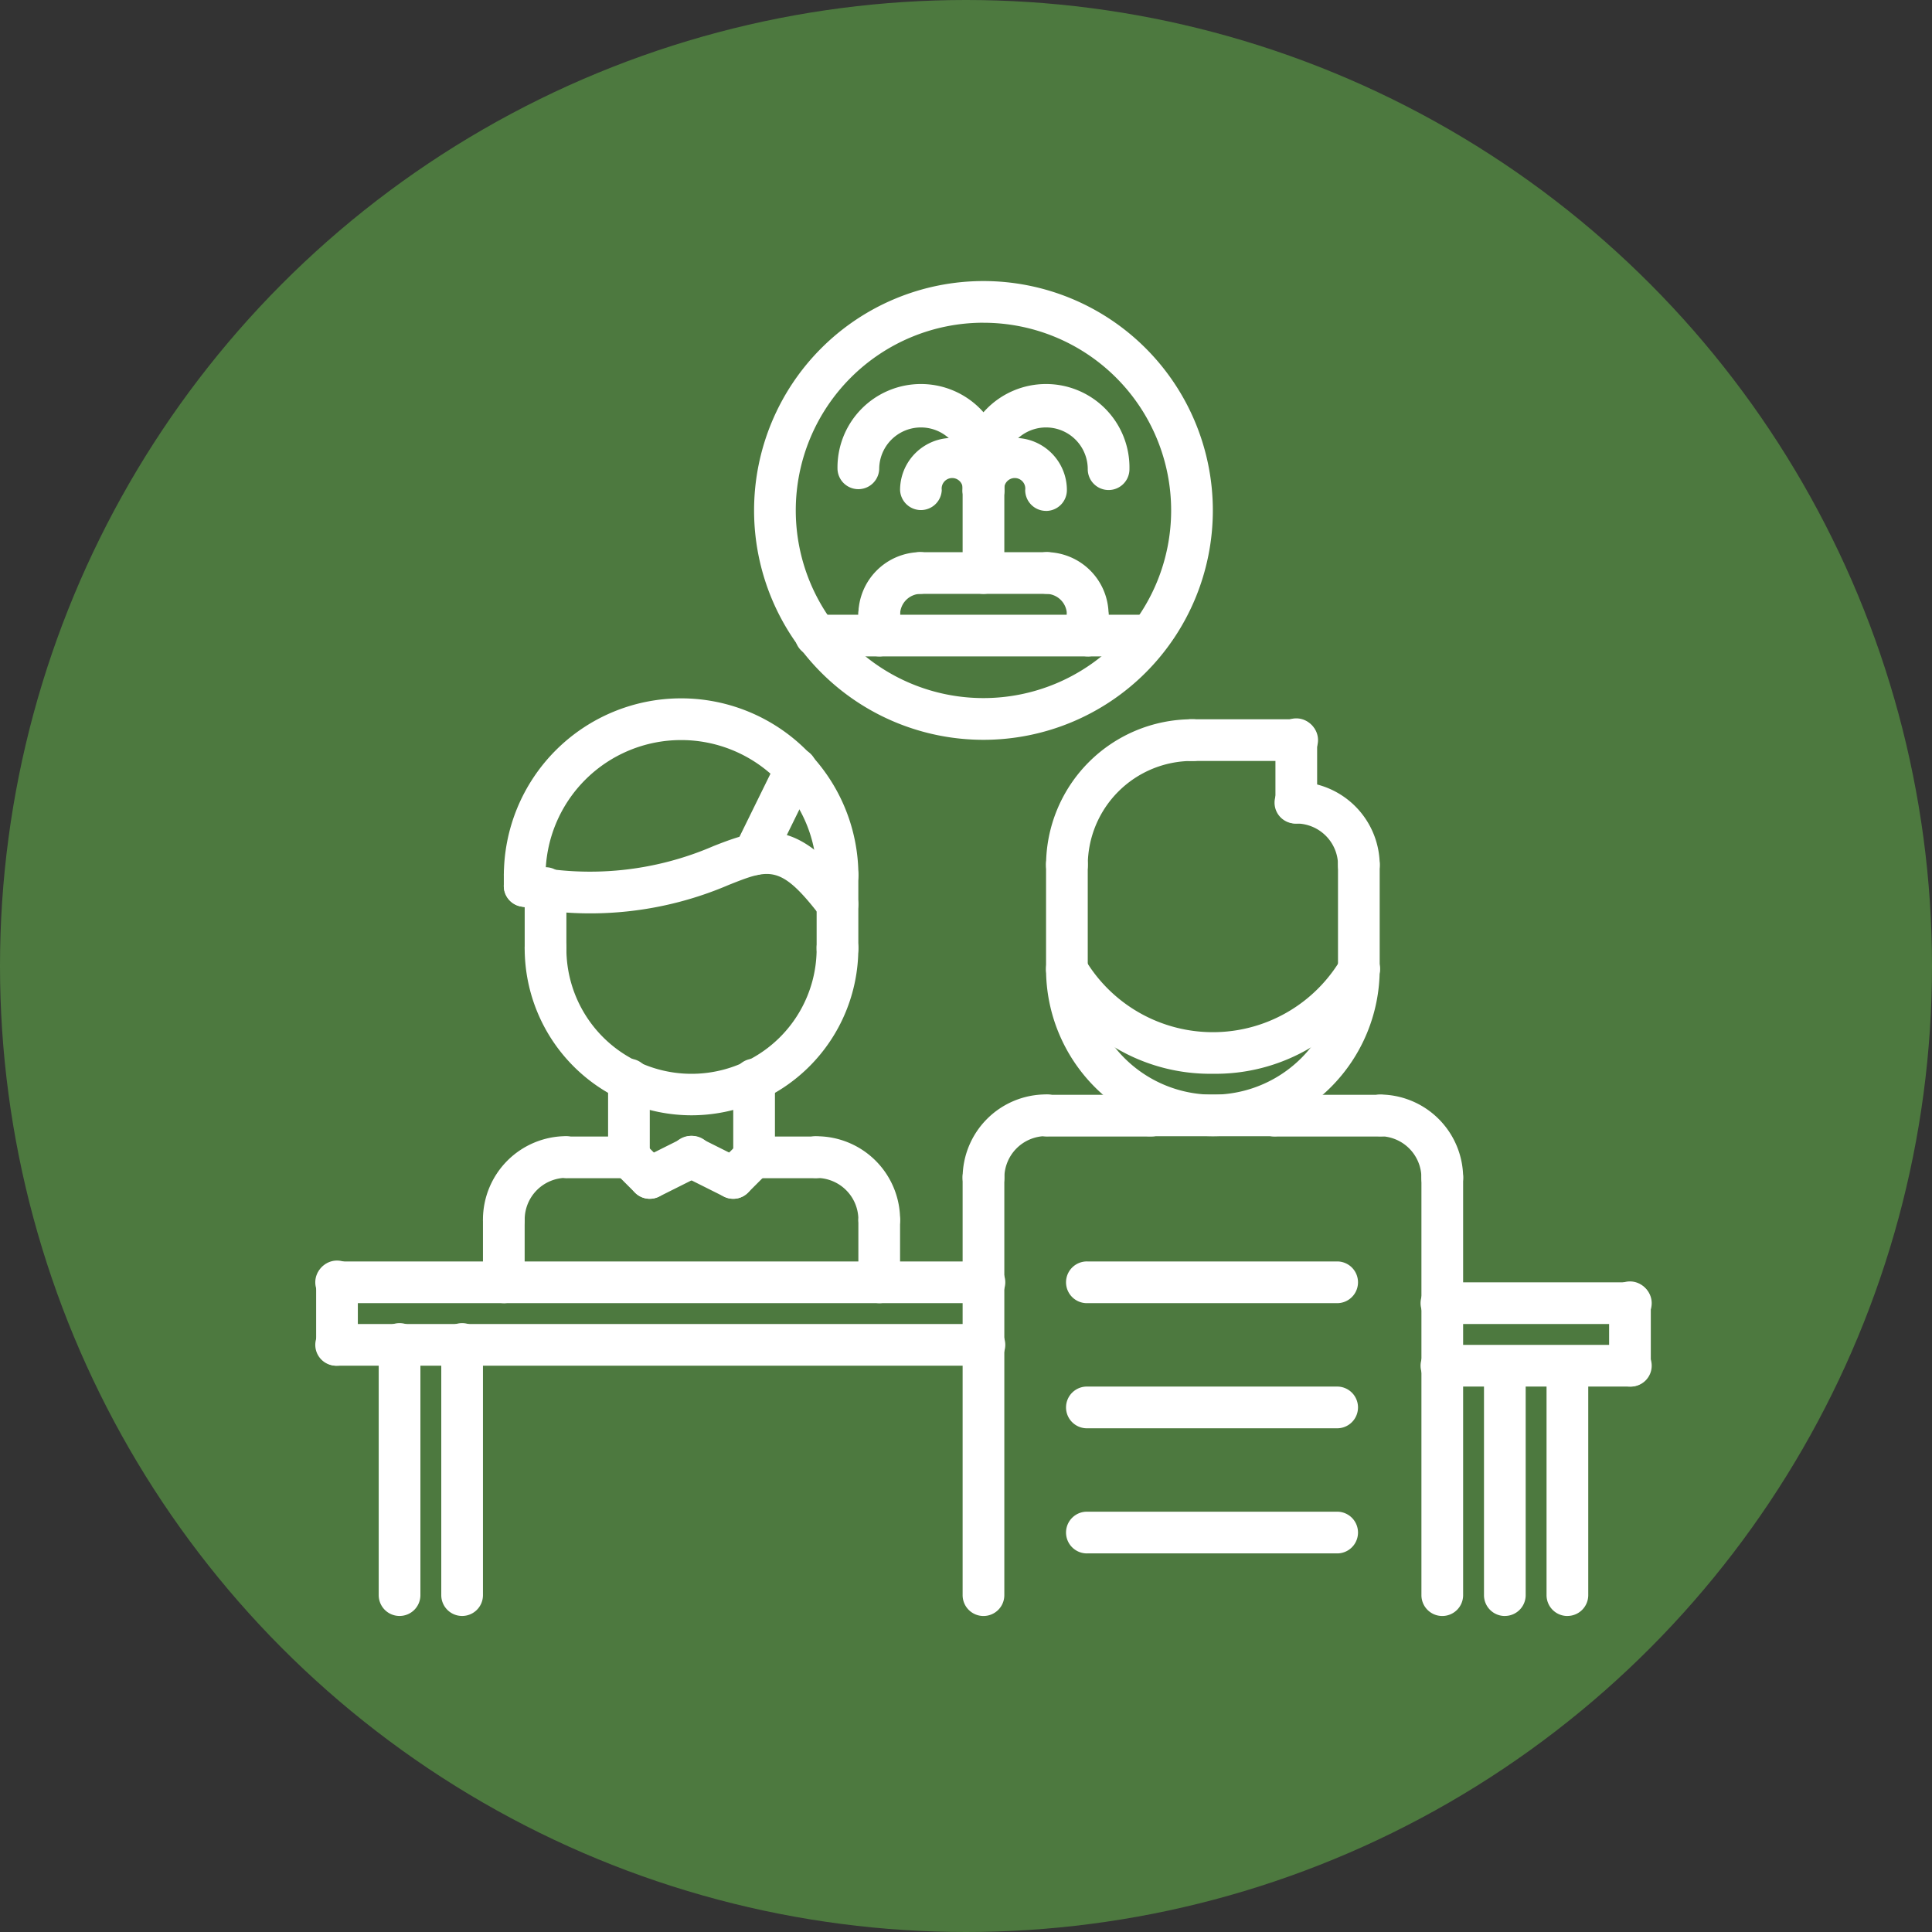 <svg xmlns="http://www.w3.org/2000/svg" width="55" height="55" viewBox="0 0 55 55">
  <rect x="0" y="0" width="55" height="55" fill="#333333" stroke="none"/>
  <g id="_31" data-name="31" transform="translate(-285 -1990)">
    <circle id="Elipse_4814" data-name="Elipse 4814" cx="27.5" cy="27.5" r="27.5" transform="translate(285 1990)" fill="#4d793f"/>
    <g id="agencia-de-viajes" transform="translate(294 1998.007)">
      <path id="Trazado_690634" data-name="Trazado 690634" d="M19,51.194H.594a.594.594,0,1,1,0-1.187H19a.594.594,0,1,1,0,1.187Z" transform="translate(0 -20.322)" fill="#fff"/>
      <path id="Trazado_690635" data-name="Trazado 690635" d="M58.937,52.194H53.594a.594.594,0,1,1,0-1.187h5.343a.594.594,0,1,1,0,1.187Z" transform="translate(-21.535 -20.728)" fill="#fff"/>
      <path id="Trazado_690636" data-name="Trazado 690636" d="M62.594,50.975A.593.593,0,0,1,62,50.382V48.6a.594.594,0,1,1,1.187,0v1.781a.593.593,0,0,1-.594.594Z" transform="translate(-25.192 -19.509)" fill="#fff"/>
      <path id="Trazado_690637" data-name="Trazado 690637" d="M58.937,49.194H53.594a.594.594,0,1,1,0-1.187h5.343a.594.594,0,1,1,0,1.187Z" transform="translate(-21.535 -19.509)" fill="#fff"/>
      <path id="Trazado_690638" data-name="Trazado 690638" d="M19,48.194H.594a.594.594,0,1,1,0-1.187H19a.594.594,0,1,1,0,1.187Z" transform="translate(0 -19.103)" fill="#fff"/>
      <path id="Trazado_690639" data-name="Trazado 690639" d="M.594,49.975A.593.593,0,0,1,0,49.382V47.6a.594.594,0,1,1,1.187,0v1.781a.593.593,0,0,1-.594.594Z" transform="translate(0 -19.103)" fill="#fff"/>
      <path id="Trazado_690640" data-name="Trazado 690640" d="M3.594,58.318A.593.593,0,0,1,3,57.725V50.6a.594.594,0,1,1,1.187,0v7.124a.593.593,0,0,1-.594.594Z" transform="translate(-1.219 -20.322)" fill="#fff"/>
      <path id="Trazado_690641" data-name="Trazado 690641" d="M6.594,58.318A.593.593,0,0,1,6,57.725V50.6a.594.594,0,1,1,1.187,0v7.124a.593.593,0,0,1-.594.594Z" transform="translate(-2.438 -20.322)" fill="#fff"/>
      <path id="Trazado_690642" data-name="Trazado 690642" d="M10.594,31.029A.593.593,0,0,1,10,30.435v-1.7a.594.594,0,1,1,1.187,0v1.7a.593.593,0,0,1-.594.594Z" transform="translate(-4.063 -11.436)" fill="#fff"/>
      <path id="Trazado_690643" data-name="Trazado 690643" d="M24.594,30.772A.593.593,0,0,1,24,30.178V28.1a.594.594,0,1,1,1.187,0v2.078a.593.593,0,0,1-.594.594Z" transform="translate(-9.752 -11.179)" fill="#fff"/>
      <path id="Trazado_690644" data-name="Trazado 690644" d="M18.5,25.646a.593.593,0,0,1-.594-.594,3.859,3.859,0,0,0-7.718,0,.594.594,0,0,1-1.187,0,5.046,5.046,0,1,1,10.093,0,.593.593,0,0,1-.594.594Z" transform="translate(-3.657 -8.132)" fill="#fff"/>
      <path id="Trazado_690645" data-name="Trazado 690645" d="M18.5,29.067a.593.593,0,0,1-.472-.232c-1.146-1.5-1.458-1.374-2.621-.913A10,10,0,0,1,9.5,28.54a.593.593,0,1,1,.186-1.172,8.847,8.847,0,0,0,5.283-.55c1.432-.567,2.391-.807,4,1.295a.594.594,0,0,1-.471.955Z" transform="translate(-3.657 -10.739)" fill="#fff"/>
      <path id="Trazado_690646" data-name="Trazado 690646" d="M20.593,26.016a.593.593,0,0,1-.532-.855l1.187-2.417a.594.594,0,1,1,1.066.523l-1.187,2.417a.593.593,0,0,1-.533.332Z" transform="translate(-8.126 -9.109)" fill="#fff"/>
      <path id="Trazado_690647" data-name="Trazado 690647" d="M8.594,43.971A.593.593,0,0,1,8,43.377,2.377,2.377,0,0,1,10.375,41a.594.594,0,0,1,0,1.187,1.188,1.188,0,0,0-1.187,1.187.593.593,0,0,1-.594.594Z" transform="translate(-3.251 -16.663)" fill="#fff"/>
      <path id="Trazado_690648" data-name="Trazado 690648" d="M13.375,42.2H11.594a.594.594,0,0,1,0-1.187h1.781a.594.594,0,0,1,0,1.187Z" transform="translate(-4.47 -16.666)" fill="#fff"/>
      <path id="Trazado_690649" data-name="Trazado 690649" d="M8.594,46.973A.593.593,0,0,1,8,46.38V44.6a.594.594,0,0,1,1.187,0V46.38a.593.593,0,0,1-.594.594Z" transform="translate(-3.251 -17.882)" fill="#fff"/>
      <path id="Trazado_690650" data-name="Trazado 690650" d="M25.375,43.971a.593.593,0,0,1-.594-.594,1.188,1.188,0,0,0-1.187-1.187.594.594,0,1,1,0-1.187,2.377,2.377,0,0,1,2.375,2.374.593.593,0,0,1-.594.594Z" transform="translate(-9.345 -16.663)" fill="#fff"/>
      <path id="Trazado_690651" data-name="Trazado 690651" d="M22.375,42.2H20.594a.594.594,0,1,1,0-1.187h1.781a.594.594,0,0,1,0,1.187Z" transform="translate(-8.126 -16.666)" fill="#fff"/>
      <path id="Trazado_690652" data-name="Trazado 690652" d="M26.594,46.973A.593.593,0,0,1,26,46.38V44.6a.594.594,0,0,1,1.187,0V46.38a.593.593,0,0,1-.594.594Z" transform="translate(-10.564 -17.882)" fill="#fff"/>
      <path id="Trazado_690653" data-name="Trazado 690653" d="M14.594,40.7A.593.593,0,0,1,14,40.106V37.919a.594.594,0,1,1,1.187,0v2.187a.593.593,0,0,1-.594.594Z" transform="translate(-5.689 -15.169)" fill="#fff"/>
      <path id="Trazado_690654" data-name="Trazado 690654" d="M20.594,40.7A.593.593,0,0,1,20,40.1V37.919a.594.594,0,1,1,1.187,0V40.1a.593.593,0,0,1-.594.594Z" transform="translate(-8.126 -15.169)" fill="#fff"/>
      <path id="Trazado_690655" data-name="Trazado 690655" d="M14.749,36.343A4.754,4.754,0,0,1,10,31.6a.594.594,0,1,1,1.187,0,3.562,3.562,0,0,0,7.124,0,.594.594,0,1,1,1.187,0A4.754,4.754,0,0,1,14.749,36.343Z" transform="translate(-4.063 -12.6)" fill="#fff"/>
      <path id="Trazado_690656" data-name="Trazado 690656" d="M15.594,42.783a.594.594,0,0,1-.266-1.125l1.187-.594a.594.594,0,1,1,.531,1.062l-1.187.594a.594.594,0,0,1-.265.063Z" transform="translate(-6.095 -16.663)" fill="#fff"/>
      <path id="Trazado_690657" data-name="Trazado 690657" d="M19.594,42.783a.594.594,0,0,1-.42-1.013l.594-.594a.594.594,0,1,1,.839.839l-.594.594a.592.592,0,0,1-.42.174Z" transform="translate(-7.72 -16.663)" fill="#fff"/>
      <path id="Trazado_690658" data-name="Trazado 690658" d="M15.187,42.783a.592.592,0,0,1-.42-.174l-.594-.594a.594.594,0,1,1,.839-.84l.594.594a.594.594,0,0,1-.42,1.013Z" transform="translate(-5.689 -16.663)" fill="#fff"/>
      <path id="Trazado_690659" data-name="Trazado 690659" d="M18.78,42.783a.594.594,0,0,1-.265-.063l-1.187-.594a.594.594,0,1,1,.531-1.062l1.187.594a.594.594,0,0,1-.266,1.125Z" transform="translate(-6.907 -16.663)" fill="#fff"/>
      <path id="Trazado_690660" data-name="Trazado 690660" d="M48.376,26.976a.593.593,0,0,1-.594-.594,1.19,1.19,0,0,0-1.189-1.188.594.594,0,1,1,0-1.187,2.378,2.378,0,0,1,2.376,2.375.593.593,0,0,1-.594.594Z" transform="translate(-18.691 -9.757)" fill="#fff"/>
      <path id="Trazado_690661" data-name="Trazado 690661" d="M46.594,23.975A.593.593,0,0,1,46,23.382V21.6a.594.594,0,1,1,1.187,0v1.781a.593.593,0,0,1-.594.594Z" transform="translate(-18.691 -8.538)" fill="#fff"/>
      <path id="Trazado_690662" data-name="Trazado 690662" d="M35.594,25.756A.593.593,0,0,1,35,25.163a4.161,4.161,0,0,1,4.156-4.156.594.594,0,1,1,0,1.187,2.972,2.972,0,0,0-2.968,2.968.593.593,0,0,1-.594.594Z" transform="translate(-14.221 -8.538)" fill="#fff"/>
      <path id="Trazado_690663" data-name="Trazado 690663" d="M44.562,22.194H41.594a.594.594,0,1,1,0-1.187h2.968a.594.594,0,1,1,0,1.187Z" transform="translate(-16.659 -8.538)" fill="#fff"/>
      <path id="Trazado_690664" data-name="Trazado 690664" d="M39.749,35.568a5.284,5.284,0,0,1-4.687-2.7.594.594,0,0,1,1.061-.533,4.233,4.233,0,0,0,7.252,0,.594.594,0,1,1,1.061.533A5.284,5.284,0,0,1,39.749,35.568Z" transform="translate(-14.221 -13.007)" fill="#fff"/>
      <path id="Trazado_690665" data-name="Trazado 690665" d="M35.594,31.161A.593.593,0,0,1,35,30.567V27.6a.594.594,0,1,1,1.187,0v2.971a.593.593,0,0,1-.594.594Z" transform="translate(-14.221 -10.975)" fill="#fff"/>
      <path id="Trazado_690666" data-name="Trazado 690666" d="M49.594,31.161A.593.593,0,0,1,49,30.567V27.6a.594.594,0,1,1,1.187,0v2.971a.593.593,0,0,1-.594.594Z" transform="translate(-19.91 -10.975)" fill="#fff"/>
      <path id="Trazado_690667" data-name="Trazado 690667" d="M31.594,41.971A.593.593,0,0,1,31,41.377,2.377,2.377,0,0,1,33.375,39a.594.594,0,1,1,0,1.187,1.188,1.188,0,0,0-1.187,1.187.593.593,0,0,1-.594.594Z" transform="translate(-12.596 -15.851)" fill="#fff"/>
      <path id="Trazado_690668" data-name="Trazado 690668" d="M37.562,40.2H34.594a.594.594,0,0,1,0-1.187h2.968a.594.594,0,1,1,0,1.187Z" transform="translate(-13.815 -15.853)" fill="#fff"/>
      <path id="Trazado_690669" data-name="Trazado 690669" d="M31.594,55.066A.593.593,0,0,1,31,54.472V42.6a.594.594,0,1,1,1.187,0V54.472a.593.593,0,0,1-.594.594Z" transform="translate(-12.596 -17.069)" fill="#fff"/>
      <path id="Trazado_690670" data-name="Trazado 690670" d="M52.375,41.971a.593.593,0,0,1-.594-.594,1.188,1.188,0,0,0-1.187-1.187.594.594,0,0,1,0-1.187,2.377,2.377,0,0,1,2.375,2.374.593.593,0,0,1-.594.594Z" transform="translate(-20.316 -15.851)" fill="#fff"/>
      <path id="Trazado_690671" data-name="Trazado 690671" d="M48.562,40.2H45.594a.594.594,0,1,1,0-1.187h2.968a.594.594,0,1,1,0,1.187Z" transform="translate(-18.285 -15.853)" fill="#fff"/>
      <path id="Trazado_690672" data-name="Trazado 690672" d="M53.594,55.066A.593.593,0,0,1,53,54.472V42.6a.594.594,0,1,1,1.187,0V54.472a.593.593,0,0,1-.594.594Z" transform="translate(-21.535 -17.069)" fill="#fff"/>
      <path id="Trazado_690673" data-name="Trazado 690673" d="M39.749,37.343A4.754,4.754,0,0,1,35,32.6a.594.594,0,1,1,1.187,0,3.562,3.562,0,0,0,7.124,0,.594.594,0,1,1,1.187,0A4.754,4.754,0,0,1,39.749,37.343Z" transform="translate(-14.221 -13.006)" fill="#fff"/>
      <path id="Trazado_690674" data-name="Trazado 690674" d="M43.156,40.189H39.594a.594.594,0,1,1,0-1.187h3.562a.594.594,0,0,1,0,1.187Z" transform="translate(-15.847 -15.85)" fill="#fff"/>
      <path id="Trazado_690675" data-name="Trazado 690675" d="M43.718,48.194H36.594a.594.594,0,1,1,0-1.187h7.124a.594.594,0,0,1,0,1.187Z" transform="translate(-14.628 -19.103)" fill="#fff"/>
      <path id="Trazado_690676" data-name="Trazado 690676" d="M43.718,54.194H36.594a.594.594,0,1,1,0-1.187h7.124a.594.594,0,0,1,0,1.187Z" transform="translate(-14.628 -21.541)" fill="#fff"/>
      <path id="Trazado_690677" data-name="Trazado 690677" d="M43.718,60.194H36.594a.594.594,0,1,1,0-1.187h7.124a.594.594,0,0,1,0,1.187Z" transform="translate(-14.628 -23.979)" fill="#fff"/>
      <path id="Trazado_690678" data-name="Trazado 690678" d="M9.594,28.988A.593.593,0,0,1,9,28.394V28.1a.594.594,0,1,1,1.187,0v.295a.593.593,0,0,1-.594.594Z" transform="translate(-3.657 -11.179)" fill="#fff"/>
      <path id="Trazado_690679" data-name="Trazado 690679" d="M27.53,13.054a6.53,6.53,0,1,1,6.53-6.53,6.53,6.53,0,0,1-6.53,6.53Zm0-11.874a5.343,5.343,0,1,0,5.343,5.343A5.343,5.343,0,0,0,27.53,1.181Z" transform="translate(-8.533)" fill="#fff"/>
      <path id="Trazado_690680" data-name="Trazado 690680" d="M33.093,17.181h-9.5a.594.594,0,1,1,0-1.187h9.5a.594.594,0,0,1,0,1.187Z" transform="translate(-9.345 -6.501)" fill="#fff"/>
      <path id="Trazado_690681" data-name="Trazado 690681" d="M26.594,15.368A.593.593,0,0,1,26,14.774a1.783,1.783,0,0,1,1.781-1.781.594.594,0,0,1,0,1.187.594.594,0,0,0-.594.594.593.593,0,0,1-.594.594Z" transform="translate(-10.564 -5.282)" fill="#fff"/>
      <path id="Trazado_690682" data-name="Trazado 690682" d="M35.781,15.368a.593.593,0,0,1-.594-.594.594.594,0,0,0-.594-.594.594.594,0,0,1,0-1.187,1.783,1.783,0,0,1,1.781,1.781.593.593,0,0,1-.594.594Z" transform="translate(-13.815 -5.282)" fill="#fff"/>
      <path id="Trazado_690683" data-name="Trazado 690683" d="M32.156,14.181H28.594a.594.594,0,1,1,0-1.187h3.562a.594.594,0,1,1,0,1.187Z" transform="translate(-11.377 -5.282)" fill="#fff"/>
      <path id="Trazado_690684" data-name="Trazado 690684" d="M36.594,16.774A.593.593,0,0,1,36,16.181v-.594a.594.594,0,0,1,1.187,0v.594a.593.593,0,0,1-.594.594Z" transform="translate(-14.628 -6.095)" fill="#fff"/>
      <path id="Trazado_690685" data-name="Trazado 690685" d="M26.594,16.774A.593.593,0,0,1,26,16.181v-.594a.594.594,0,1,1,1.187,0v.594a.593.593,0,0,1-.594.594Z" transform="translate(-10.564 -6.095)" fill="#fff"/>
      <path id="Trazado_690686" data-name="Trazado 690686" d="M31.594,12.158A.593.593,0,0,1,31,11.564V8.608a.594.594,0,1,1,1.187,0v2.956a.593.593,0,0,1-.594.594Z" transform="translate(-12.596 -3.259)" fill="#fff"/>
      <path id="Trazado_690687" data-name="Trazado 690687" d="M35.156,7.983a.593.593,0,0,1-.594-.594,1.187,1.187,0,1,0-2.375,0,.594.594,0,1,1-1.187,0,2.375,2.375,0,1,1,4.749,0,.593.593,0,0,1-.594.594Z" transform="translate(-12.596 -2.04)" fill="#fff"/>
      <path id="Trazado_690688" data-name="Trazado 690688" d="M33.375,9.593A.593.593,0,0,1,32.781,9a.3.3,0,1,0-.594,0A.594.594,0,1,1,31,9a1.484,1.484,0,0,1,2.968,0,.593.593,0,0,1-.594.594Z" transform="translate(-12.596 -3.056)" fill="#fff"/>
      <path id="Trazado_690689" data-name="Trazado 690689" d="M29.156,7.983a.593.593,0,0,1-.594-.594,1.187,1.187,0,1,0-2.375,0,.594.594,0,0,1-1.187,0,2.375,2.375,0,1,1,4.749,0,.593.593,0,0,1-.594.594Z" transform="translate(-10.158 -2.04)" fill="#fff"/>
      <path id="Trazado_690690" data-name="Trazado 690690" d="M30.375,9.593A.593.593,0,0,1,29.781,9a.3.3,0,1,0-.594,0A.594.594,0,0,1,28,9a1.484,1.484,0,1,1,2.968,0,.593.593,0,0,1-.594.594Z" transform="translate(-11.377 -3.056)" fill="#fff"/>
      <path id="Trazado_690691" data-name="Trazado 690691" d="M59.594,58.725A.593.593,0,0,1,59,58.131V51.6a.594.594,0,0,1,1.187,0v6.53a.593.593,0,0,1-.594.594Z" transform="translate(-23.973 -20.728)" fill="#fff"/>
      <path id="Trazado_690692" data-name="Trazado 690692" d="M56.594,58.725A.593.593,0,0,1,56,58.131V51.6a.594.594,0,0,1,1.187,0v6.53a.593.593,0,0,1-.594.594Z" transform="translate(-22.754 -20.728)" fill="#fff"/>
    </g>
  </g>
</svg>
